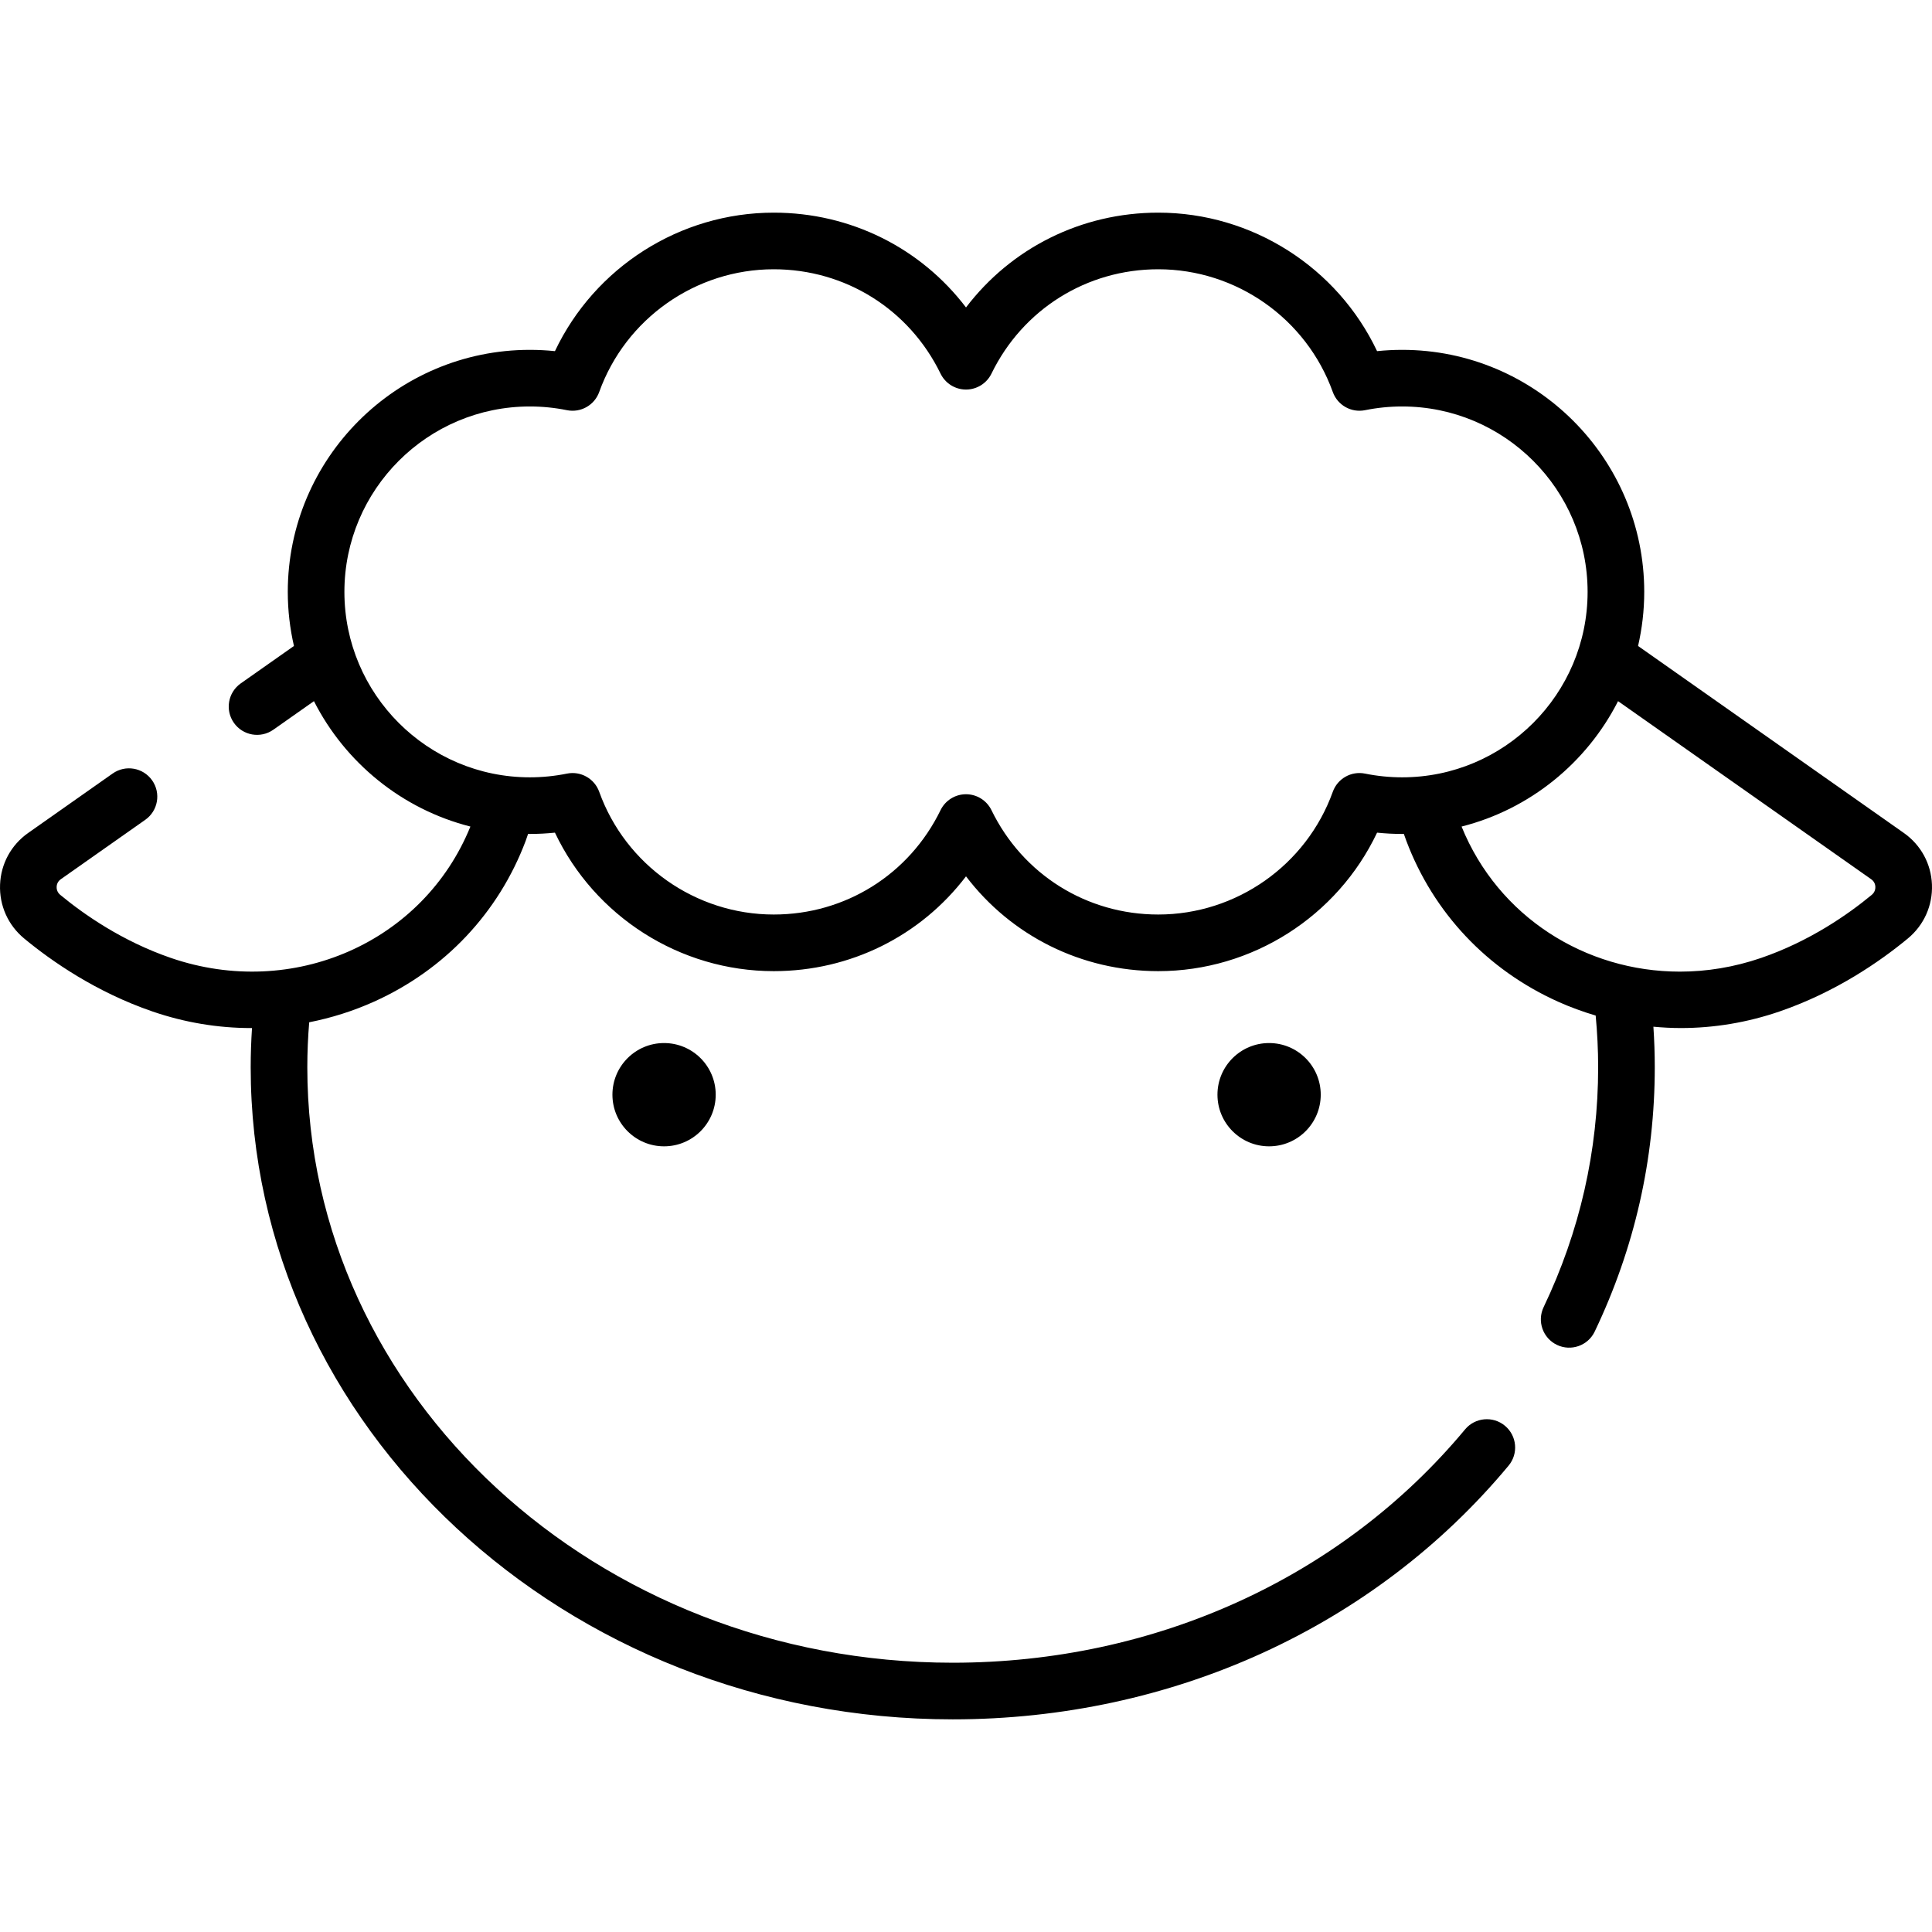 <?xml version="1.0" encoding="iso-8859-1"?>
<!-- Generator: Adobe Illustrator 19.0.0, SVG Export Plug-In . SVG Version: 6.00 Build 0)  -->
<svg xmlns="http://www.w3.org/2000/svg" xmlns:xlink="http://www.w3.org/1999/xlink" version="1.1" id="Layer_1" x="0px" y="0px" viewBox="0 0 512 512" style="enable-background:new 0 0 512 512;" xml:space="preserve">
<g>
	<g>
		<circle cx="175.985" cy="290.104" r="13.685"/>
	</g>
</g>
<g>
	<g>
		<circle cx="336.324" cy="290.104" r="13.685"/>
	</g>
</g>
<g>
	<g>
		<path d="M511.987,234.43c-0.214-5.518-2.93-10.508-7.449-13.688l-70.434-49.551c1.057-4.612,1.635-9.404,1.635-14.332    c0-35.37-28.776-64.146-64.146-64.146c-2.222,0-4.445,0.115-6.654,0.343c-10.515-22.185-33.09-36.702-57.987-36.702    c-20.378,0-38.967,9.379-50.95,25.124c-11.983-15.746-30.572-25.124-50.95-25.124c-24.897,0-47.472,14.517-57.987,36.702    c-2.209-0.228-4.433-0.343-6.654-0.343c-35.37,0-64.146,28.776-64.146,64.146c0,4.928,0.577,9.72,1.635,14.332l-14.096,9.916    c-3.389,2.385-4.204,7.065-1.819,10.454c2.384,3.388,7.065,4.205,10.453,1.82l10.761-7.57    c8.292,16.318,23.347,28.641,41.463,33.231c-12.451,30.665-46.974,45.944-79.367,34.822c-12.875-4.421-23.052-11.53-29.323-16.716    c-0.881-0.729-0.98-1.651-0.962-2.135c0.019-0.473,0.185-1.362,1.089-1.998l22.4-15.758c3.389-2.384,4.204-7.065,1.819-10.454    c-2.383-3.387-7.061-4.204-10.453-1.82l-22.401,15.76c-4.519,3.18-7.234,8.169-7.448,13.688    c-0.216,5.538,2.115,10.745,6.394,14.283c7.231,5.981,19.001,14.19,34.013,19.344c8.534,2.93,17.356,4.388,26.144,4.388    c0.073,0,0.145-0.006,0.217-0.006c-0.224,3.436-0.348,6.897-0.348,10.385c0,95.294,83.461,172.822,186.049,172.822    c58.074,0,111.766-24.508,147.309-67.241c2.65-3.185,2.216-7.916-0.97-10.567c-3.185-2.649-7.917-2.215-10.567,0.97    c-32.684,39.294-82.171,61.83-135.773,61.83c-94.312,0-171.042-70.796-171.042-157.815c0-4.007,0.177-7.976,0.499-11.908    c5.87-1.161,11.635-2.97,17.186-5.468c18.737-8.431,33.004-23.554,40.175-42.587c0.233-0.619,0.433-1.245,0.648-1.868    c0.154,0.001,0.307,0.012,0.461,0.012c2.222,0,4.445-0.115,6.654-0.344c10.515,22.184,33.09,36.702,57.987,36.702    c20.378,0,38.967-9.379,50.95-25.124c11.983,15.746,30.572,25.124,50.95,25.124c24.897,0,47.472-14.517,57.987-36.702    c2.209,0.229,4.433,0.344,6.654,0.344c0.147,0,0.291-0.01,0.438-0.011c0.216,0.624,0.438,1.247,0.672,1.868    c7.171,19.032,21.439,34.157,40.175,42.586c3.262,1.468,6.604,2.679,9.991,3.686c0.423,4.514,0.655,9.077,0.655,13.691    c0,22.12-4.862,43.514-14.451,63.583c-1.786,3.74-0.203,8.219,3.535,10.004c3.74,1.786,8.22,0.203,10.005-3.536    c10.563-22.106,15.917-45.676,15.917-70.053c0-3.606-0.126-7.184-0.364-10.735c2.417,0.223,4.842,0.355,7.272,0.355    c8.787,0,17.612-1.459,26.144-4.388c15.011-5.154,26.782-13.365,34.012-19.344C509.871,245.175,512.202,239.969,511.987,234.43z     M371.591,205.998c-3.304,0-6.612-0.331-9.832-0.984c-3.654-0.743-7.293,1.311-8.554,4.816    c-6.989,19.455-25.578,32.527-46.255,32.527c-18.957,0-35.895-10.598-44.204-27.658c-1.258-2.58-3.876-4.218-6.746-4.218    s-5.488,1.638-6.746,4.218c-8.309,17.06-25.246,27.658-44.204,27.658c-20.677,0-39.266-13.072-46.255-32.527    c-1.26-3.507-4.908-5.558-8.554-4.816c-3.221,0.653-6.528,0.984-9.832,0.984c-27.096,0-49.14-22.044-49.14-49.14    s22.044-49.14,49.14-49.14c3.305,0,6.613,0.331,9.832,0.984c3.652,0.74,7.293-1.311,8.554-4.816    c6.989-19.455,25.578-32.527,46.255-32.527c18.957,0,35.895,10.598,44.204,27.658c1.258,2.58,3.876,4.218,6.746,4.218    s5.488-1.638,6.746-4.218c8.309-17.06,25.246-27.658,44.204-27.658c20.677,0,39.266,13.072,46.255,32.527    c1.26,3.505,4.908,5.556,8.554,4.816c3.219-0.653,6.527-0.984,9.832-0.984c27.096,0,49.14,22.044,49.14,49.14    S398.686,205.998,371.591,205.998z M496.028,237.15c-6.27,5.185-16.445,12.294-29.322,16.715    c-7.157,2.458-14.415,3.627-21.521,3.627c-25.054-0.002-48.156-14.555-57.855-38.446c18.12-4.589,33.178-16.913,41.472-33.234    l67.098,47.204c0.905,0.637,1.071,1.526,1.09,1.999C497.01,235.498,496.91,236.42,496.028,237.15z"/>
	</g>
</g>
<g>
</g>
<g>
</g>
<g>
</g>
<g>
</g>
<g>
</g>
<g>
</g>
<g>
</g>
<g>
</g>
<g>
</g>
<g>
</g>
<g>
</g>
<g>
</g>
<g>
</g>
<g>
</g>
<g>
</g>
</svg>
